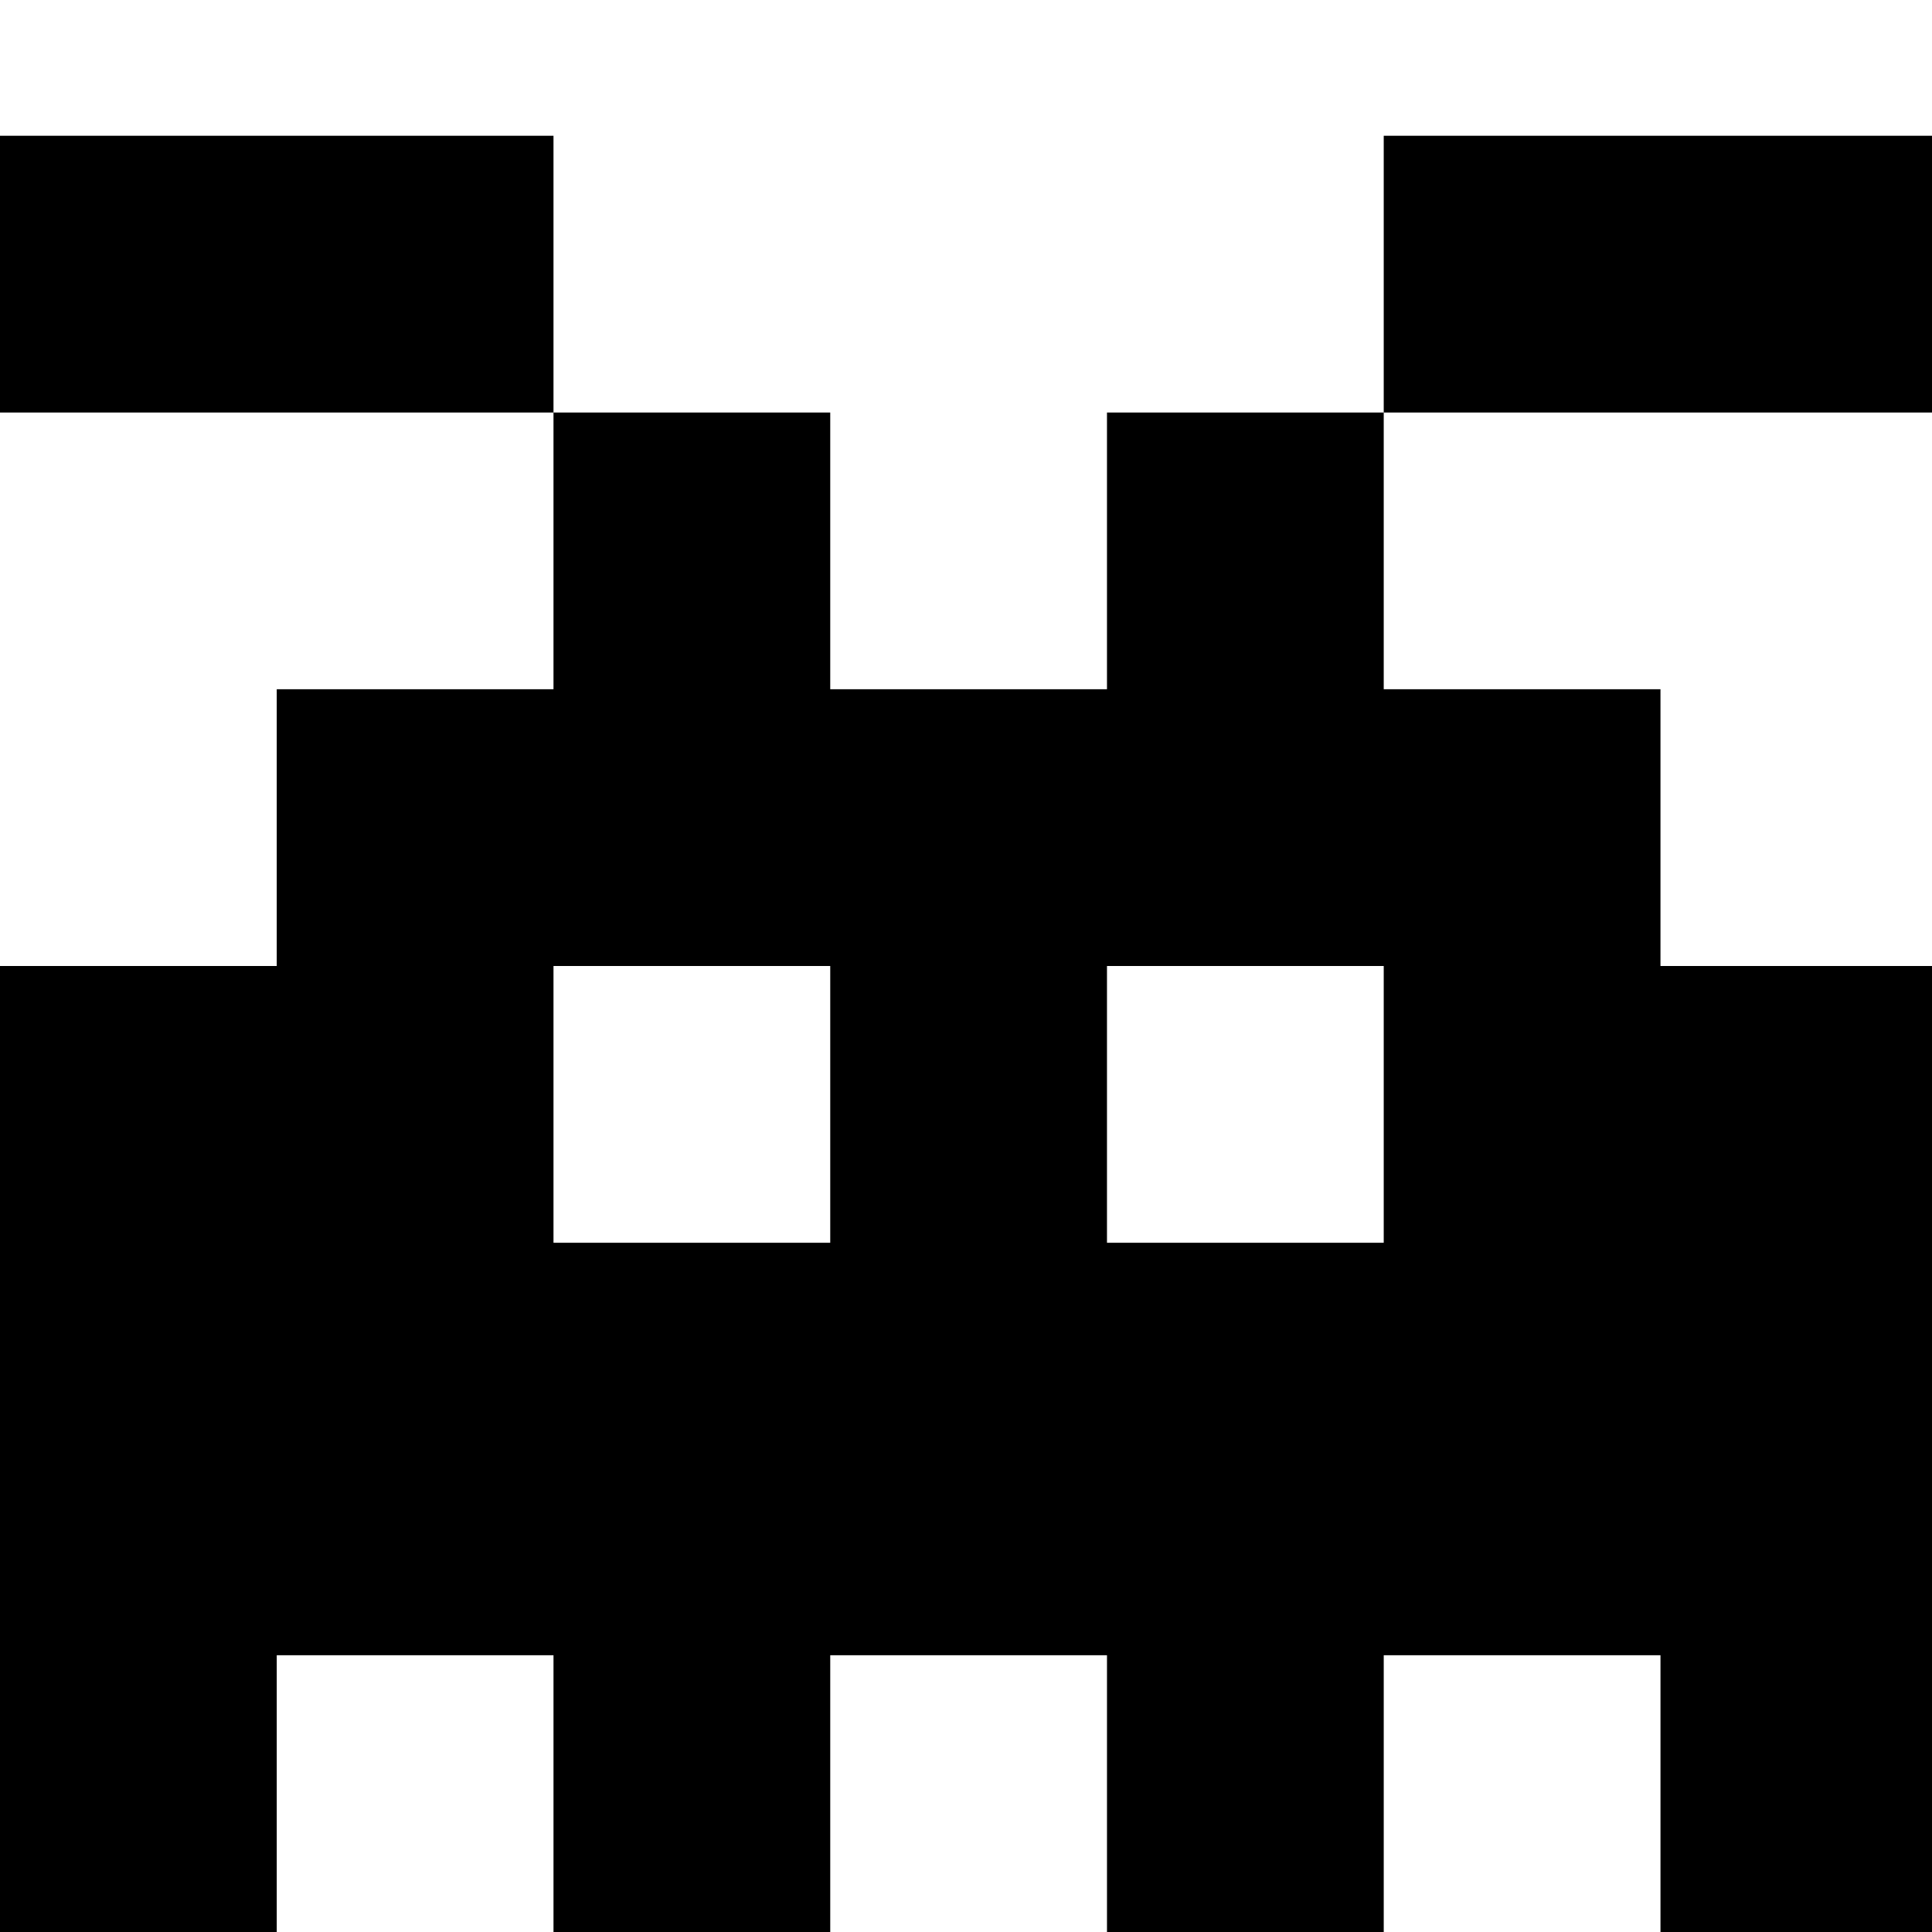<svg width="14" height="14" viewBox="0,0,3.7,3.7" xmlns="http://www.w3.org/2000/svg"><path d="m0,.26h1.06v.53H0zm2.65,0h1.06v.53H2.65zm-.53.53h.53v.53h-.53zm-1.06,0h.53v.53h-.53zm-.53.53v.53H0V3.7h.53v-.53h.53v.53h.53v-.53h.53v.53h.53v-.53h.53v.53h.53V1.85h-.53V1.32zm.53.53h.53v.53h-.53zm1.06,0h.53v.53h-.53z"/></svg>
